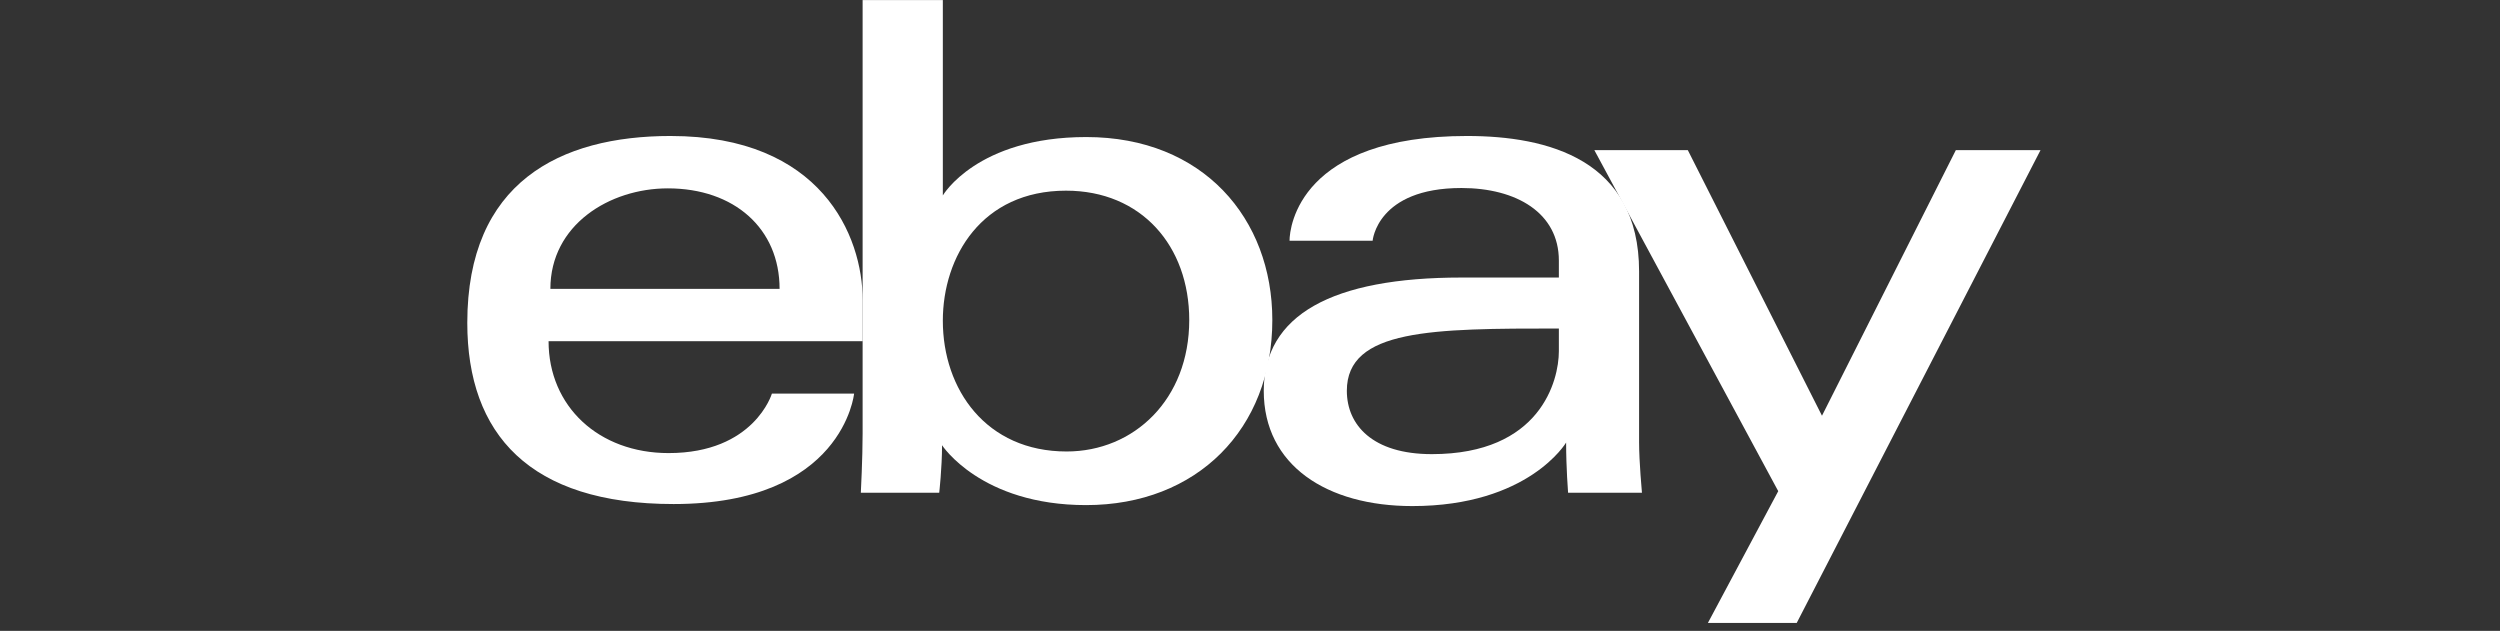 <svg xmlns="http://www.w3.org/2000/svg" width="321" height="81" fill="none"><rect width="100%" height="100%" fill="#333333" stroke="none"/><path fill="#fff" d="M86.12 17.46C71.874 17.46 60 23.434 60 41.454c0 14.276 7.984 23.265 26.488 23.265 21.78 0 23.177-14.177 23.177-14.177H99.111s-2.263 7.634-13.267 7.634c-8.962 0-15.408-5.983-15.408-14.368h40.333v-5.262c0-8.296-5.33-21.084-24.648-21.084Zm-.368 6.726c8.531 0 14.347 5.164 14.347 12.905h-29.43c0-8.218 7.592-12.905 15.083-12.905Z"/><path fill="#fff" d="M110.76.012v55.657c0 3.159-.229 7.595-.229 7.595h10.066s.362-3.186.362-6.098c0 0 4.973 7.689 18.496 7.689 14.239 0 23.912-9.77 23.912-23.765 0-13.021-8.884-23.493-23.889-23.493-14.051 0-18.418 7.497-18.418 7.497V.012h-10.3Zm26.12 24.47c9.67 0 15.819 7.091 15.819 16.608 0 10.205-7.102 16.88-15.75 16.88-10.321 0-15.889-7.963-15.889-16.79 0-8.225 4.996-16.699 15.82-16.699Z"/><path fill="#fff" d="M188.385 17.46c-21.434 0-22.808 11.598-22.808 13.451h10.668s.56-6.77 11.405-6.77c7.047 0 12.508 3.188 12.508 9.315v2.18H187.65c-16.606 0-25.384 4.801-25.384 14.542 0 9.586 8.111 14.802 19.072 14.802 14.939 0 19.752-8.157 19.752-8.157 0 3.245.252 6.442.252 6.442h9.484s-.367-3.963-.367-6.498V34.853c0-14.369-11.729-17.392-22.074-17.392Zm11.773 24.72v2.908c0 3.793-2.369 13.223-16.314 13.223-7.636 0-10.91-3.766-10.91-8.134 0-7.946 11.025-7.997 27.224-7.997Z"/><path fill="#fff" d="M204.715 19.28h12.002l17.225 34.1 17.186-34.1h10.873l-31.304 60.708h-11.405l9.033-16.923-23.61-43.785Z"/></svg>